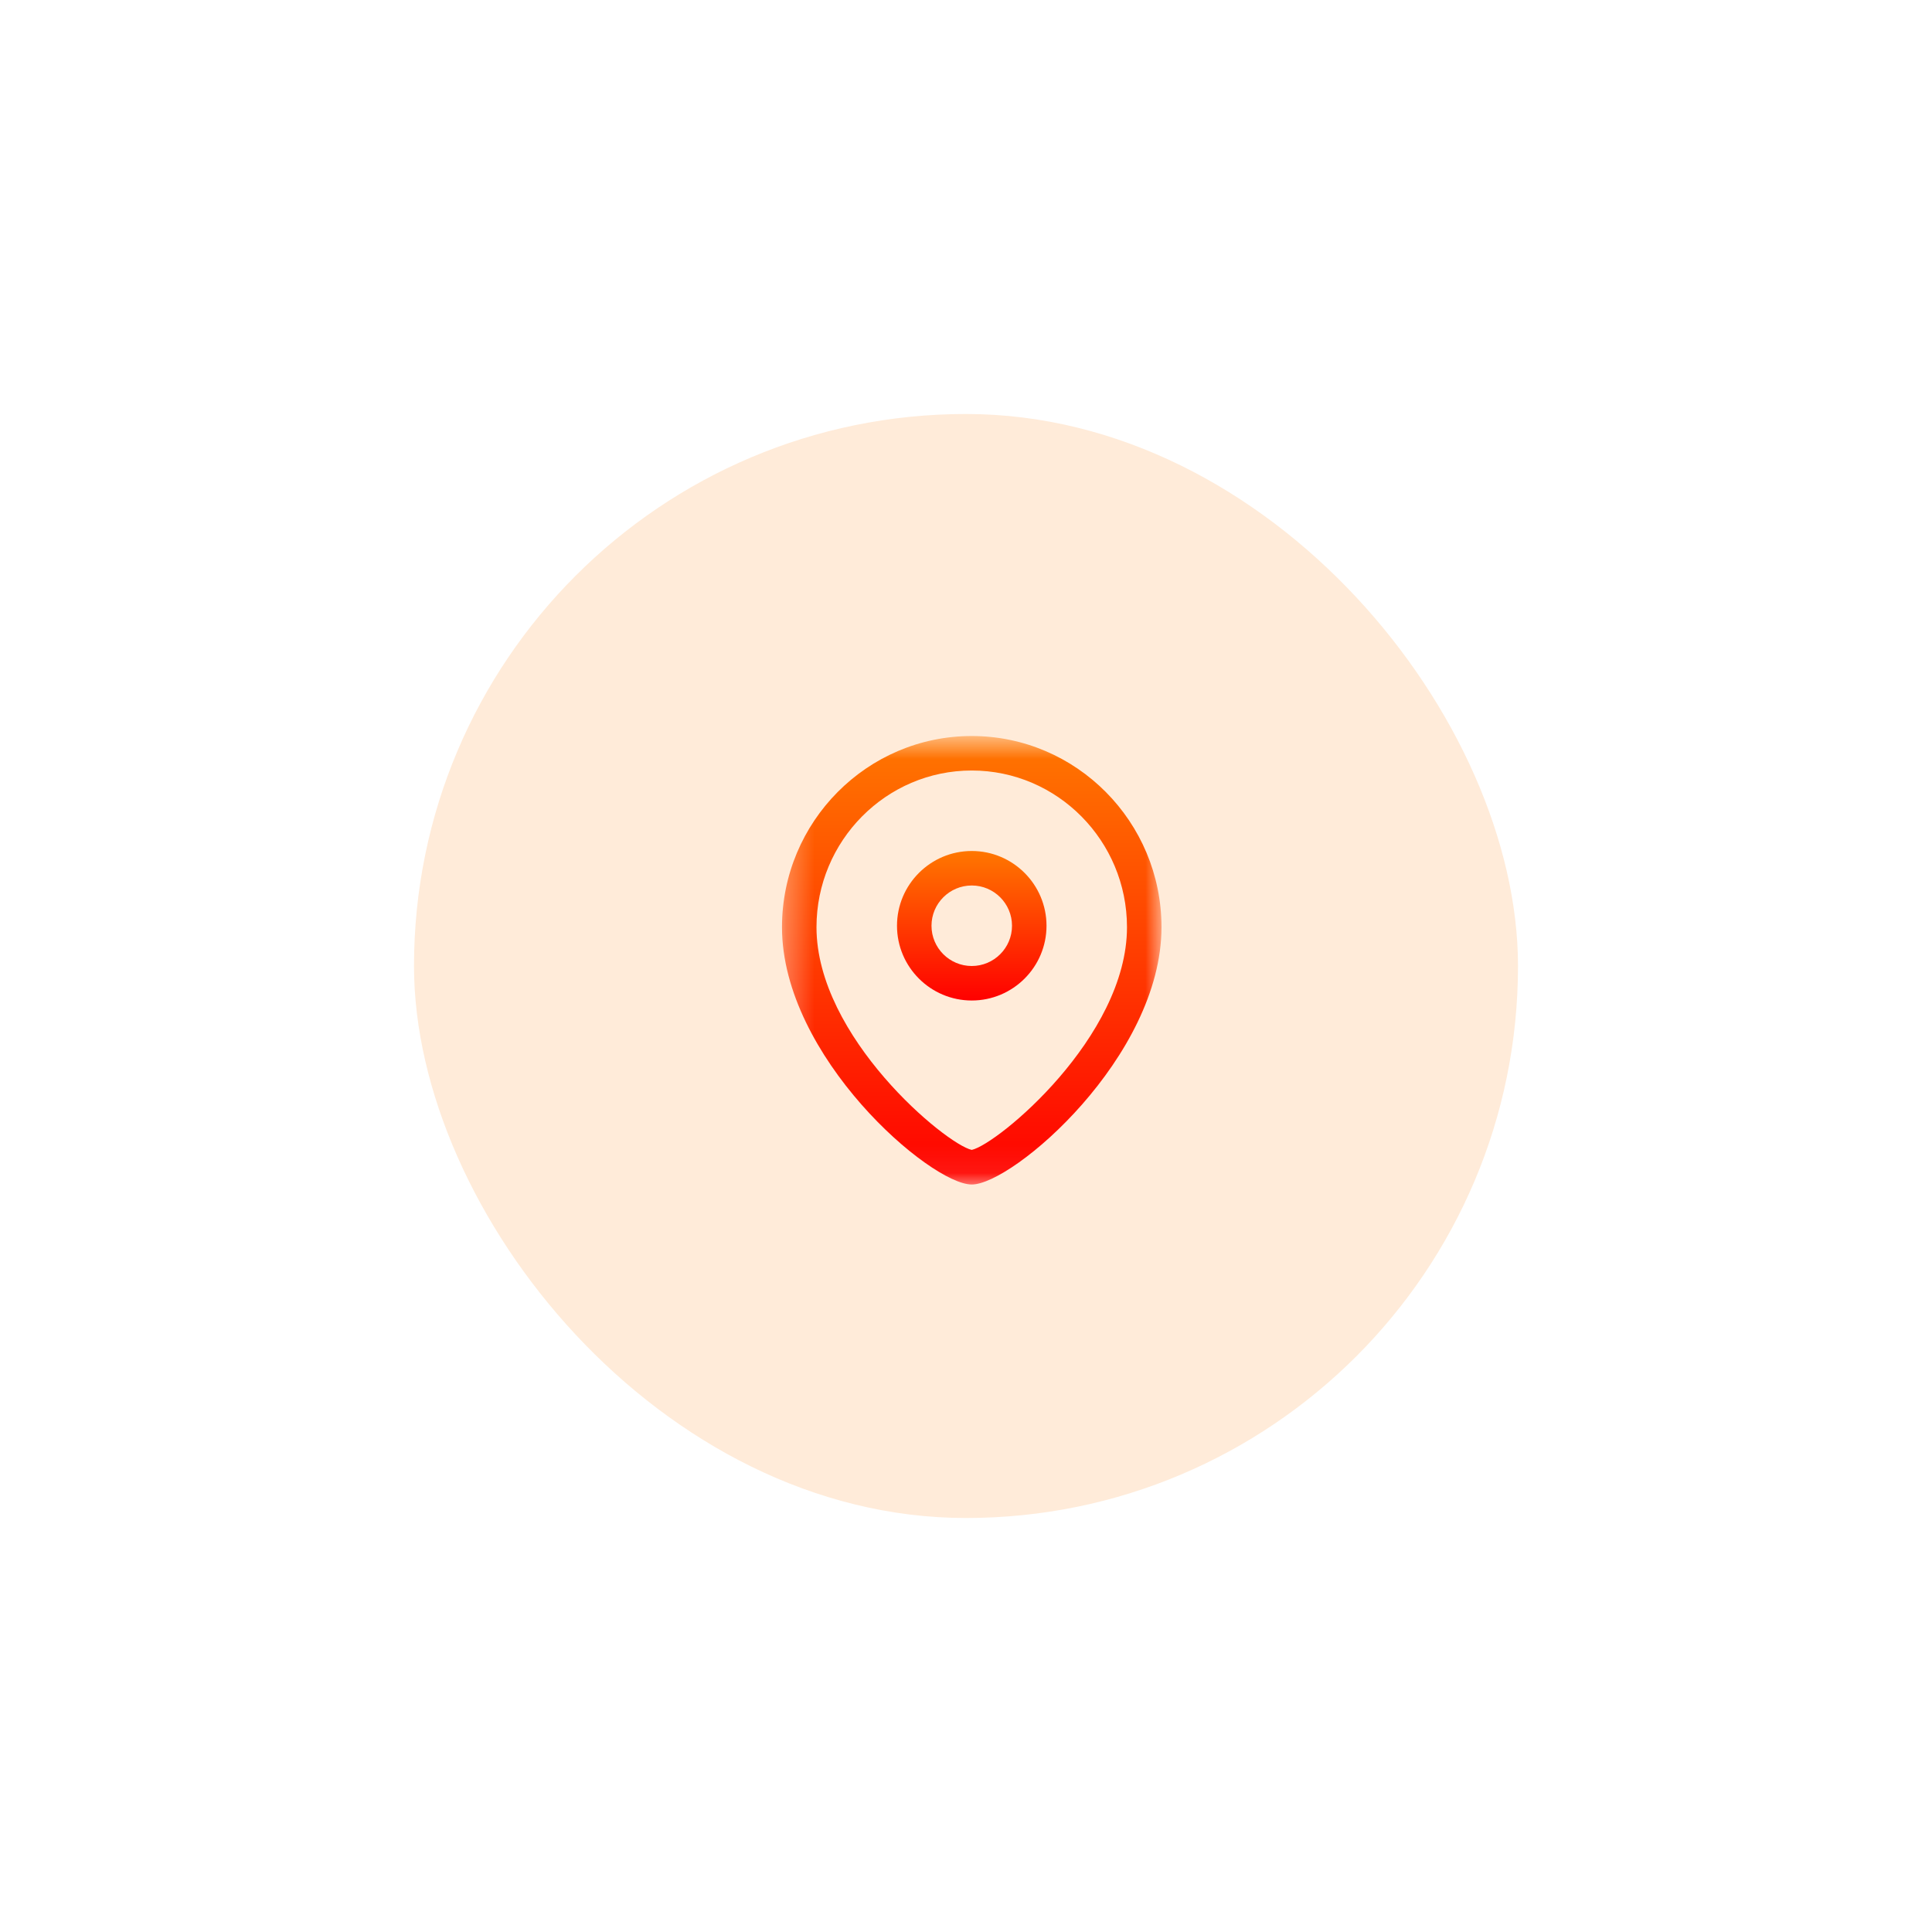 <svg width="70" height="70" viewBox="0 0 70 70" fill="none" xmlns="http://www.w3.org/2000/svg">
<g filter="url(#filter0_d_6619_5598)">
<rect x="15" y="15" width="40" height="40" rx="20" fill="#FFEBD9"/>
<path fill-rule="evenodd" clip-rule="evenodd" d="M35.209 32.083C34.404 32.083 33.75 32.737 33.75 33.542C33.75 34.347 34.404 35 35.209 35C36.013 35 36.667 34.347 36.667 33.542C36.667 32.737 36.013 32.083 35.209 32.083ZM35.209 36.25C33.715 36.25 32.5 35.036 32.5 33.542C32.5 32.048 33.715 30.833 35.209 30.833C36.702 30.833 37.917 32.048 37.917 33.542C37.917 35.036 36.702 36.25 35.209 36.25Z" fill="url(#paint0_linear_6619_5598)"/>
<mask id="mask0_6619_5598" style="mask-type:luminance" maskUnits="userSpaceOnUse" x="28" y="26" width="15" height="17">
<path fill-rule="evenodd" clip-rule="evenodd" d="M28.333 26.667H42.083V42.917H28.333V26.667Z" fill="white"/>
</mask>
<g mask="url(#mask0_6619_5598)">
<path fill-rule="evenodd" clip-rule="evenodd" d="M35.208 27.917C32.106 27.917 29.583 30.464 29.583 33.594C29.583 37.577 34.269 41.457 35.208 41.663C36.146 41.456 40.833 37.576 40.833 33.594C40.833 30.464 38.309 27.917 35.208 27.917ZM35.208 42.917C33.713 42.917 28.333 38.29 28.333 33.594C28.333 29.774 31.417 26.667 35.208 26.667C38.999 26.667 42.083 29.774 42.083 33.594C42.083 38.29 36.703 42.917 35.208 42.917Z" fill="url(#paint1_linear_6619_5598)"/>
</g>
</g>
<defs>
<filter id="filter0_d_6619_5598" x="0" y="0" width="70" height="70" filterUnits="userSpaceOnUse" color-interpolation-filters="sRGB">
<feFlood flood-opacity="0" result="BackgroundImageFix"/>
<feColorMatrix in="SourceAlpha" type="matrix" values="0 0 0 0 0 0 0 0 0 0 0 0 0 0 0 0 0 0 127 0" result="hardAlpha"/>
<feOffset/>
<feGaussianBlur stdDeviation="7.5"/>
<feComposite in2="hardAlpha" operator="out"/>
<feColorMatrix type="matrix" values="0 0 0 0 0 0 0 0 0 0 0 0 0 0 0 0 0 0 0.5 0"/>
<feBlend mode="normal" in2="BackgroundImageFix" result="effect1_dropShadow_6619_5598"/>
<feBlend mode="normal" in="SourceGraphic" in2="effect1_dropShadow_6619_5598" result="shape"/>
</filter>
<linearGradient id="paint0_linear_6619_5598" x1="35.209" y1="30.833" x2="35.209" y2="36.25" gradientUnits="userSpaceOnUse">
<stop stop-color="#FF7700"/>
<stop offset="1" stop-color="#FF0000"/>
</linearGradient>
<linearGradient id="paint1_linear_6619_5598" x1="35.208" y1="26.667" x2="35.208" y2="42.917" gradientUnits="userSpaceOnUse">
<stop stop-color="#FF7700"/>
<stop offset="1" stop-color="#FF0000"/>
</linearGradient>
</defs>
</svg>
